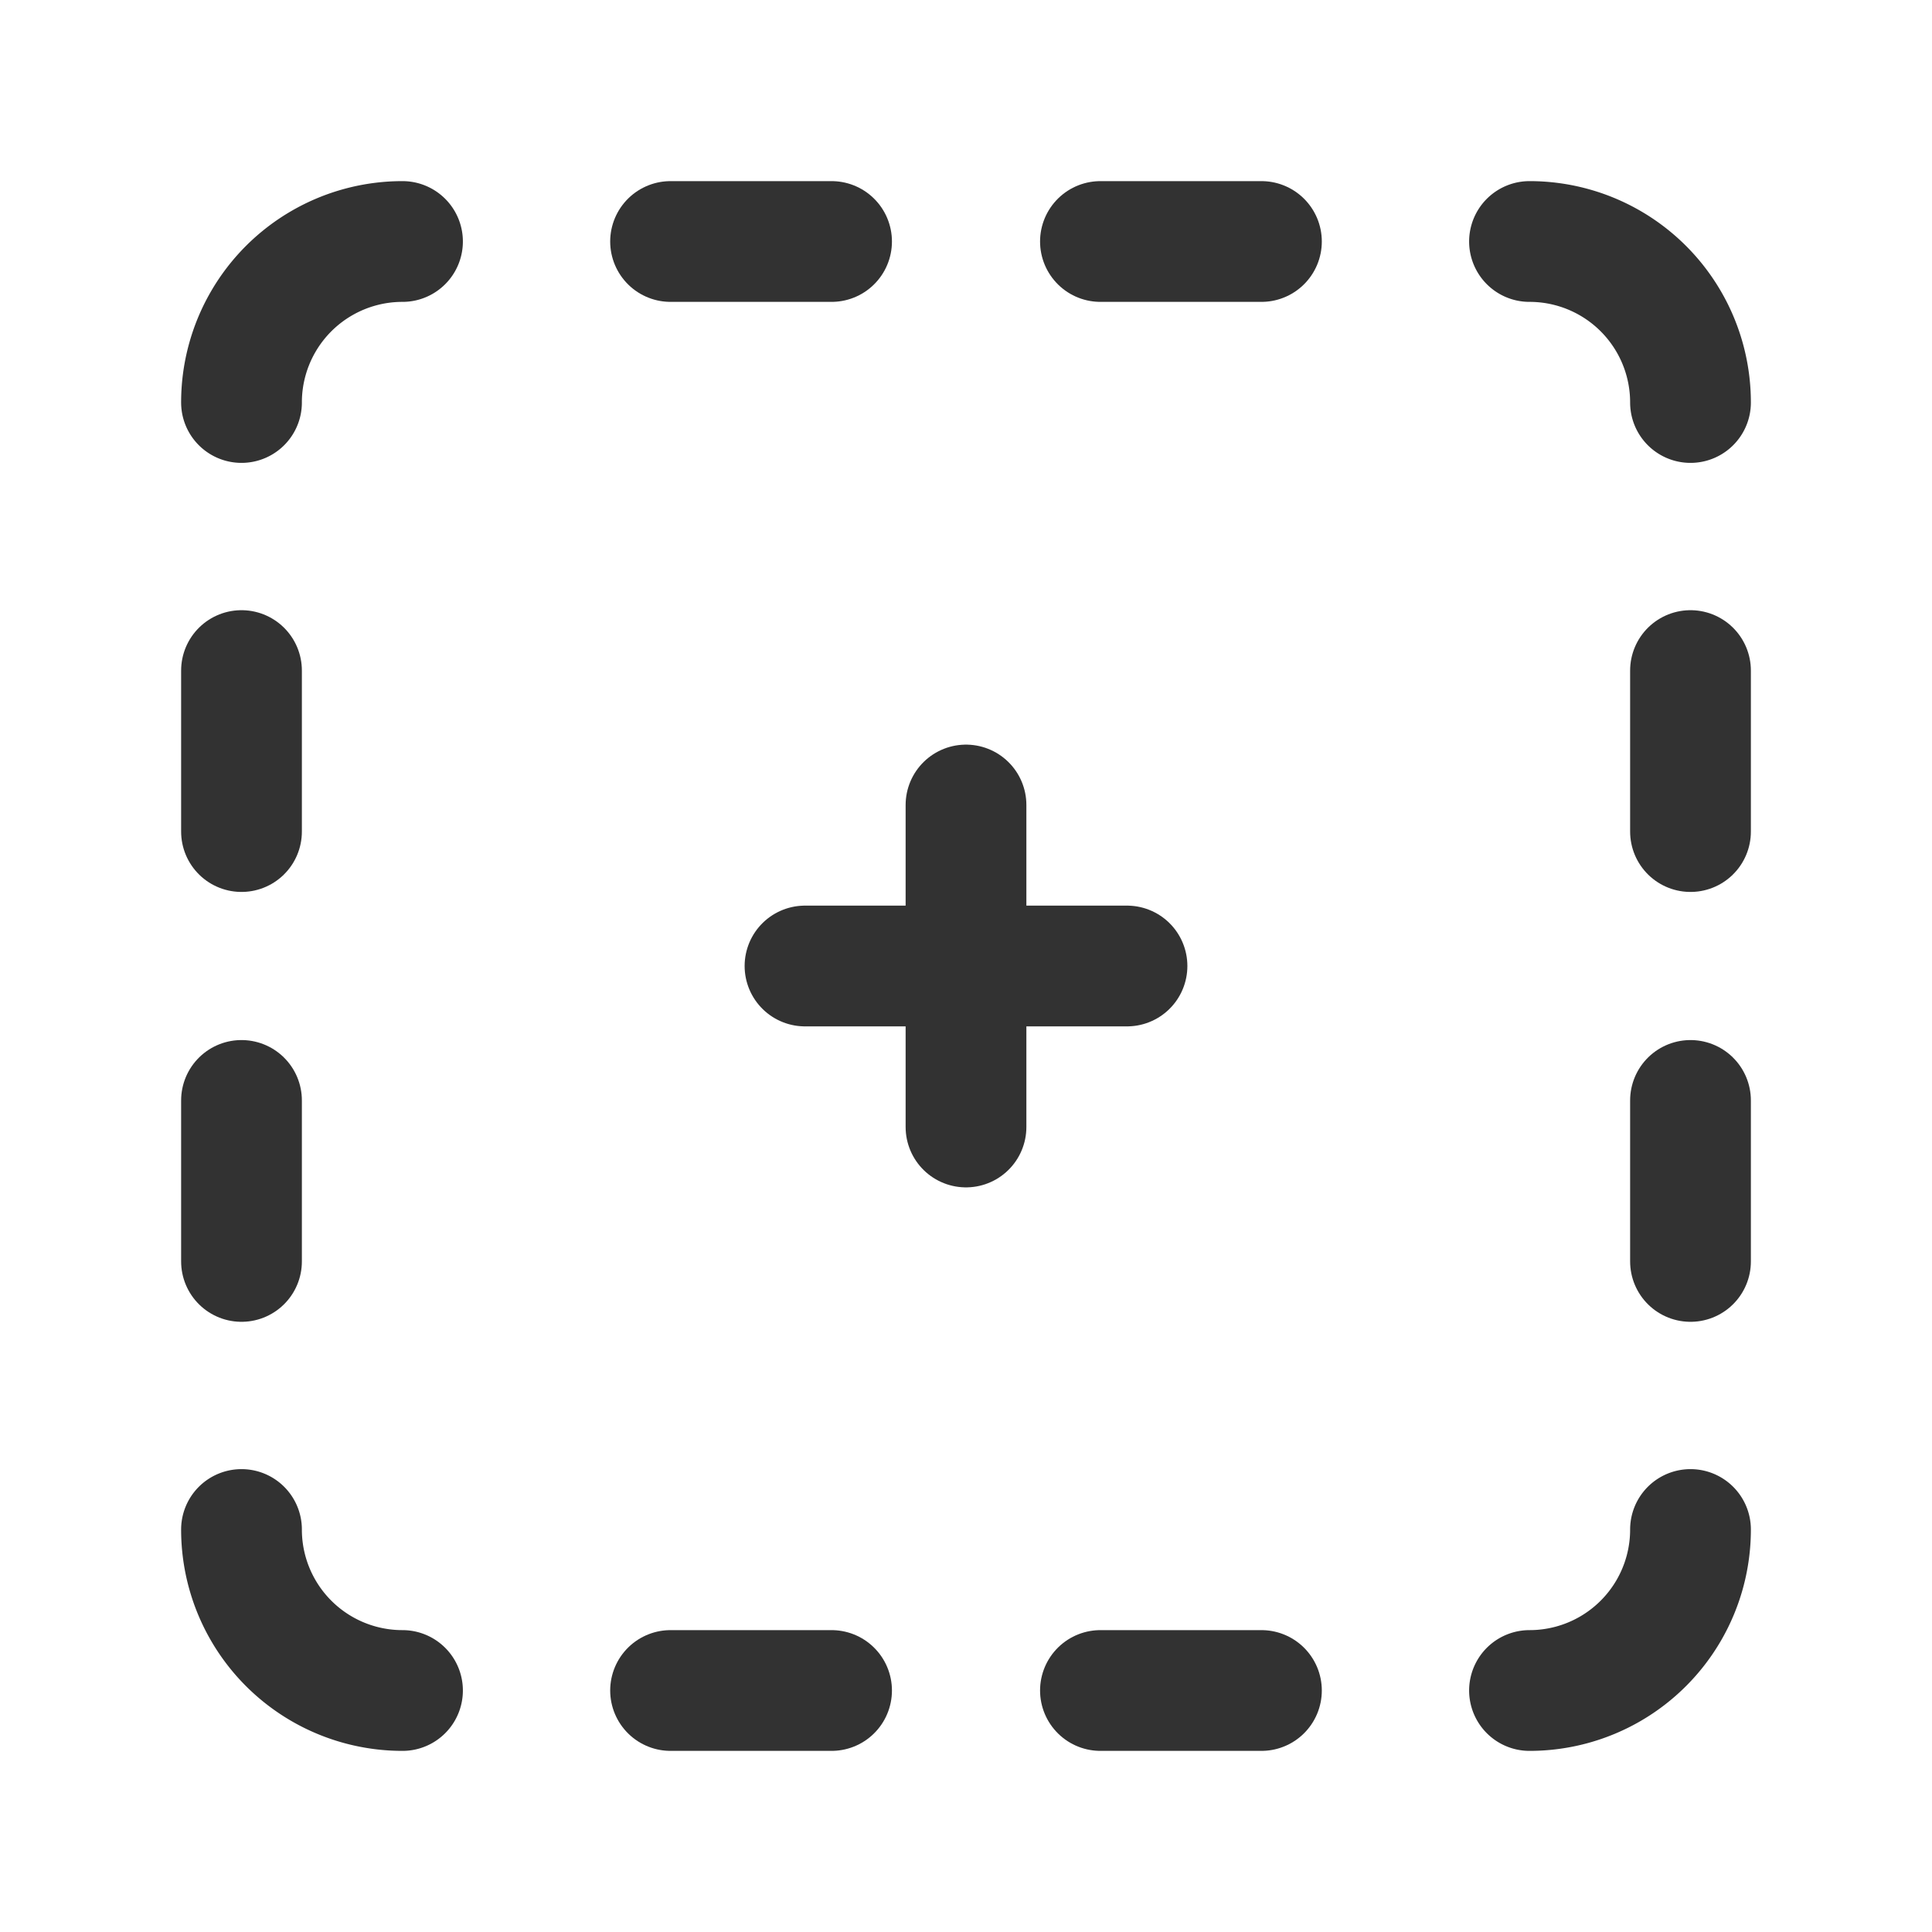 <svg id="Layer_3" data-name="Layer 3" xmlns="http://www.w3.org/2000/svg" viewBox="0 0 24 24"><path d="M5,3A1.999,1.999,0,0,0,3,5" fill="none" stroke="#323232" stroke-linecap="round" stroke-linejoin="round" stroke-width="1.5"/><path d="M3,19a1.999,1.999,0,0,0,2,2" fill="none" stroke="#323232" stroke-linecap="round" stroke-linejoin="round" stroke-width="1.5"/><path d="M3,13.67v2" fill="none" stroke="#323232" stroke-linecap="round" stroke-linejoin="round" stroke-width="1.5"/><path d="M3,8.33v2" fill="none" stroke="#323232" stroke-linecap="round" stroke-linejoin="round" stroke-width="1.5"/><path d="M8.33,21h2" fill="none" stroke="#323232" stroke-linecap="round" stroke-linejoin="round" stroke-width="1.5"/><path d="M8.33,3h2" fill="none" stroke="#323232" stroke-linecap="round" stroke-linejoin="round" stroke-width="1.5"/><path d="M19,21a1.999,1.999,0,0,0,2-2" fill="none" stroke="#323232" stroke-linecap="round" stroke-linejoin="round" stroke-width="1.5"/><path d="M21,5a1.999,1.999,0,0,0-2-2" fill="none" stroke="#323232" stroke-linecap="round" stroke-linejoin="round" stroke-width="1.5"/><path d="M21,10.33v-2" fill="none" stroke="#323232" stroke-linecap="round" stroke-linejoin="round" stroke-width="1.5"/><path d="M21,15.67v-2" fill="none" stroke="#323232" stroke-linecap="round" stroke-linejoin="round" stroke-width="1.5"/><path d="M15.67,3h-2" fill="none" stroke="#323232" stroke-linecap="round" stroke-linejoin="round" stroke-width="1.5"/><path d="M15.67,21h-2" fill="none" stroke="#323232" stroke-linecap="round" stroke-linejoin="round" stroke-width="1.5"/><path d="M12,14V10" fill="none" stroke="#323232" stroke-linecap="round" stroke-linejoin="round" stroke-width="1.5"/><path d="M14,12H10" fill="none" stroke="#323232" stroke-linecap="round" stroke-linejoin="round" stroke-width="1.5"/><path d="M0,0H24V24H0Z" fill="none"/></svg>